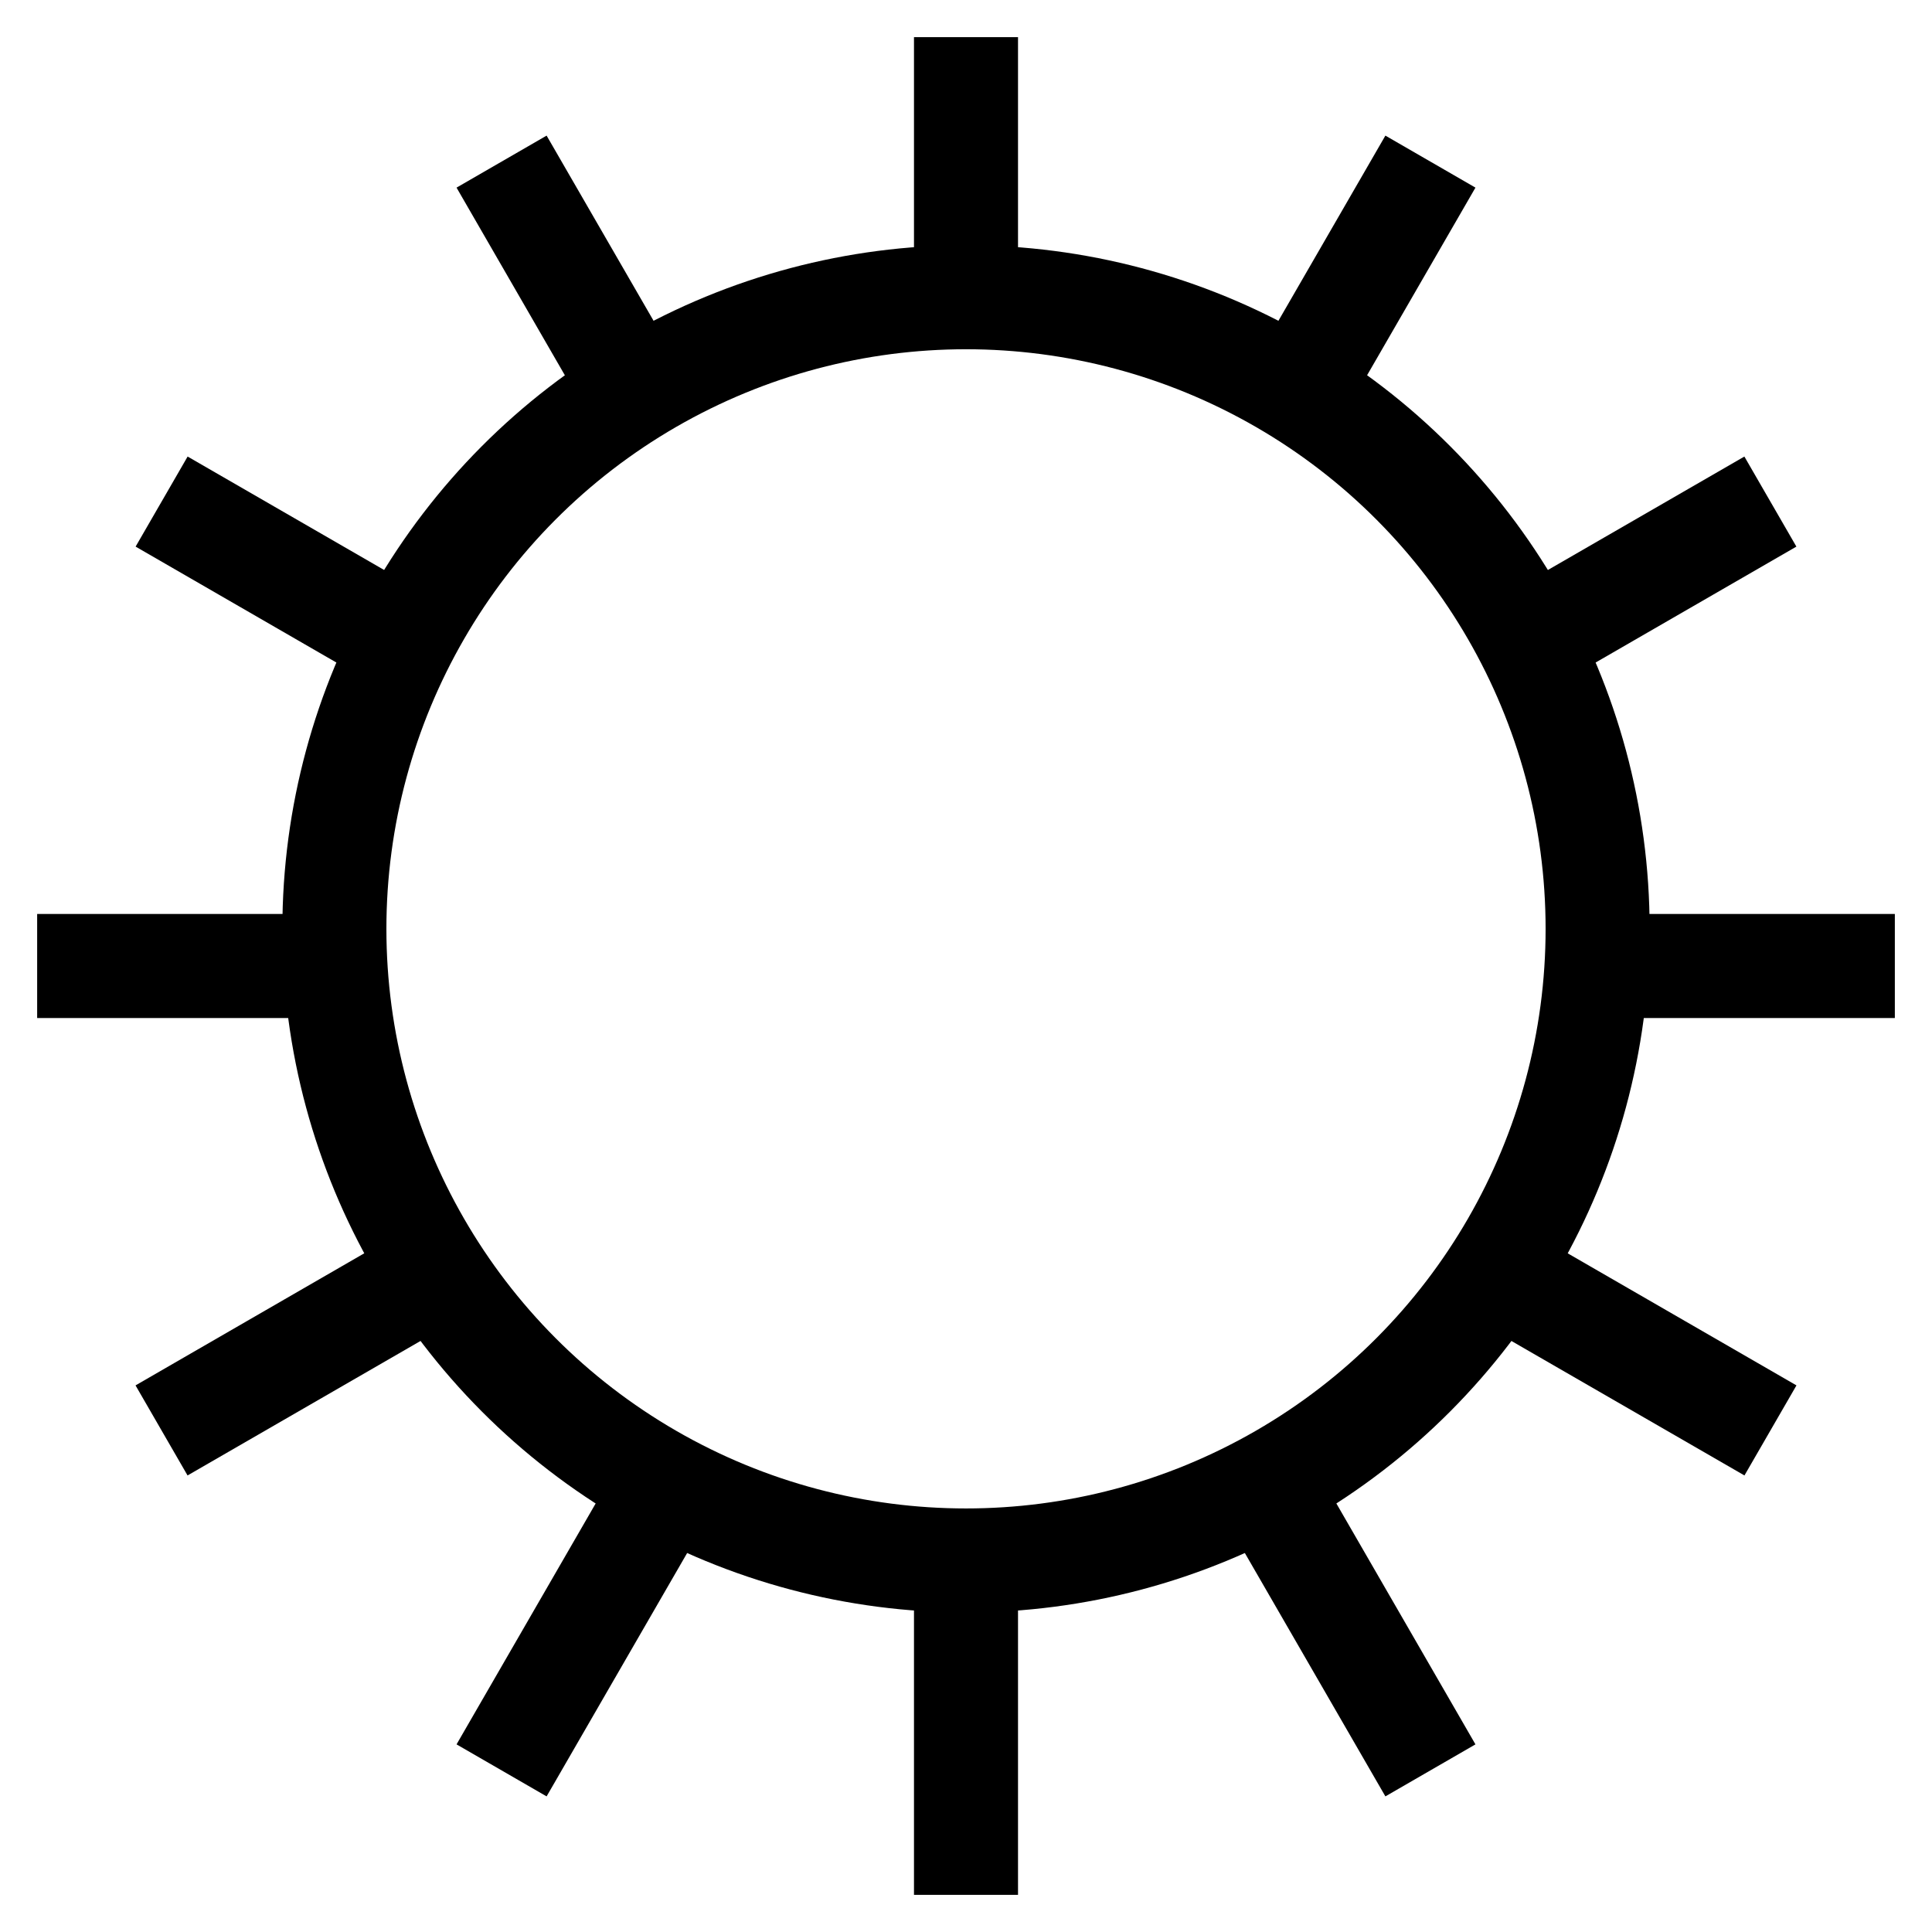 <svg width="26" height="26" viewBox="0 0 26 26" fill="none" xmlns="http://www.w3.org/2000/svg">
<path fill-rule="evenodd" clip-rule="evenodd" d="M12.3 21.462V25.5H13.7V21.462C13.469 21.48 13.235 21.489 12.999 21.489C12.764 21.489 12.531 21.48 12.3 21.462ZM9.357 20.71L7.356 24.175L6.144 23.475L8.13 20.036C8.518 20.291 8.929 20.517 9.357 20.71ZM5.881 17.918C5.602 17.545 5.352 17.149 5.133 16.733L1.824 18.644L2.524 19.856L5.881 17.918ZM4.186 13.7C4.143 13.343 4.12 12.979 4.12 12.61C4.12 12.506 4.122 12.403 4.125 12.3H0.5V13.7H4.186ZM4.842 9.098C5.028 8.666 5.247 8.252 5.496 7.859L2.525 6.144L1.825 7.356L4.842 9.098ZM7.807 5.406C8.185 5.133 8.585 4.89 9.004 4.678L7.356 1.825L6.144 2.525L7.807 5.406ZM12.3 3.757C12.531 3.739 12.764 3.73 12.999 3.73C13.235 3.73 13.469 3.739 13.7 3.758V0.5H12.3V3.757ZM16.996 4.678C17.415 4.89 17.815 5.134 18.192 5.406L19.856 2.525L18.644 1.825L16.996 4.678ZM20.503 7.86C20.752 8.253 20.972 8.667 21.158 9.098L24.175 7.356L23.475 6.144L20.503 7.86ZM21.874 12.3C21.877 12.403 21.879 12.506 21.879 12.61C21.879 12.979 21.857 13.343 21.813 13.7H25.5V12.3H21.874ZM20.866 16.733C20.648 17.148 20.397 17.544 20.118 17.918L23.476 19.856L24.176 18.644L20.866 16.733ZM17.87 20.035C17.481 20.291 17.071 20.517 16.643 20.71L18.644 24.175L19.856 23.475L17.87 20.035Z" fill="black"/>
<circle cx="13" cy="12.5" r="8.5" stroke="black" stroke-width="1.4"/>
</svg>
